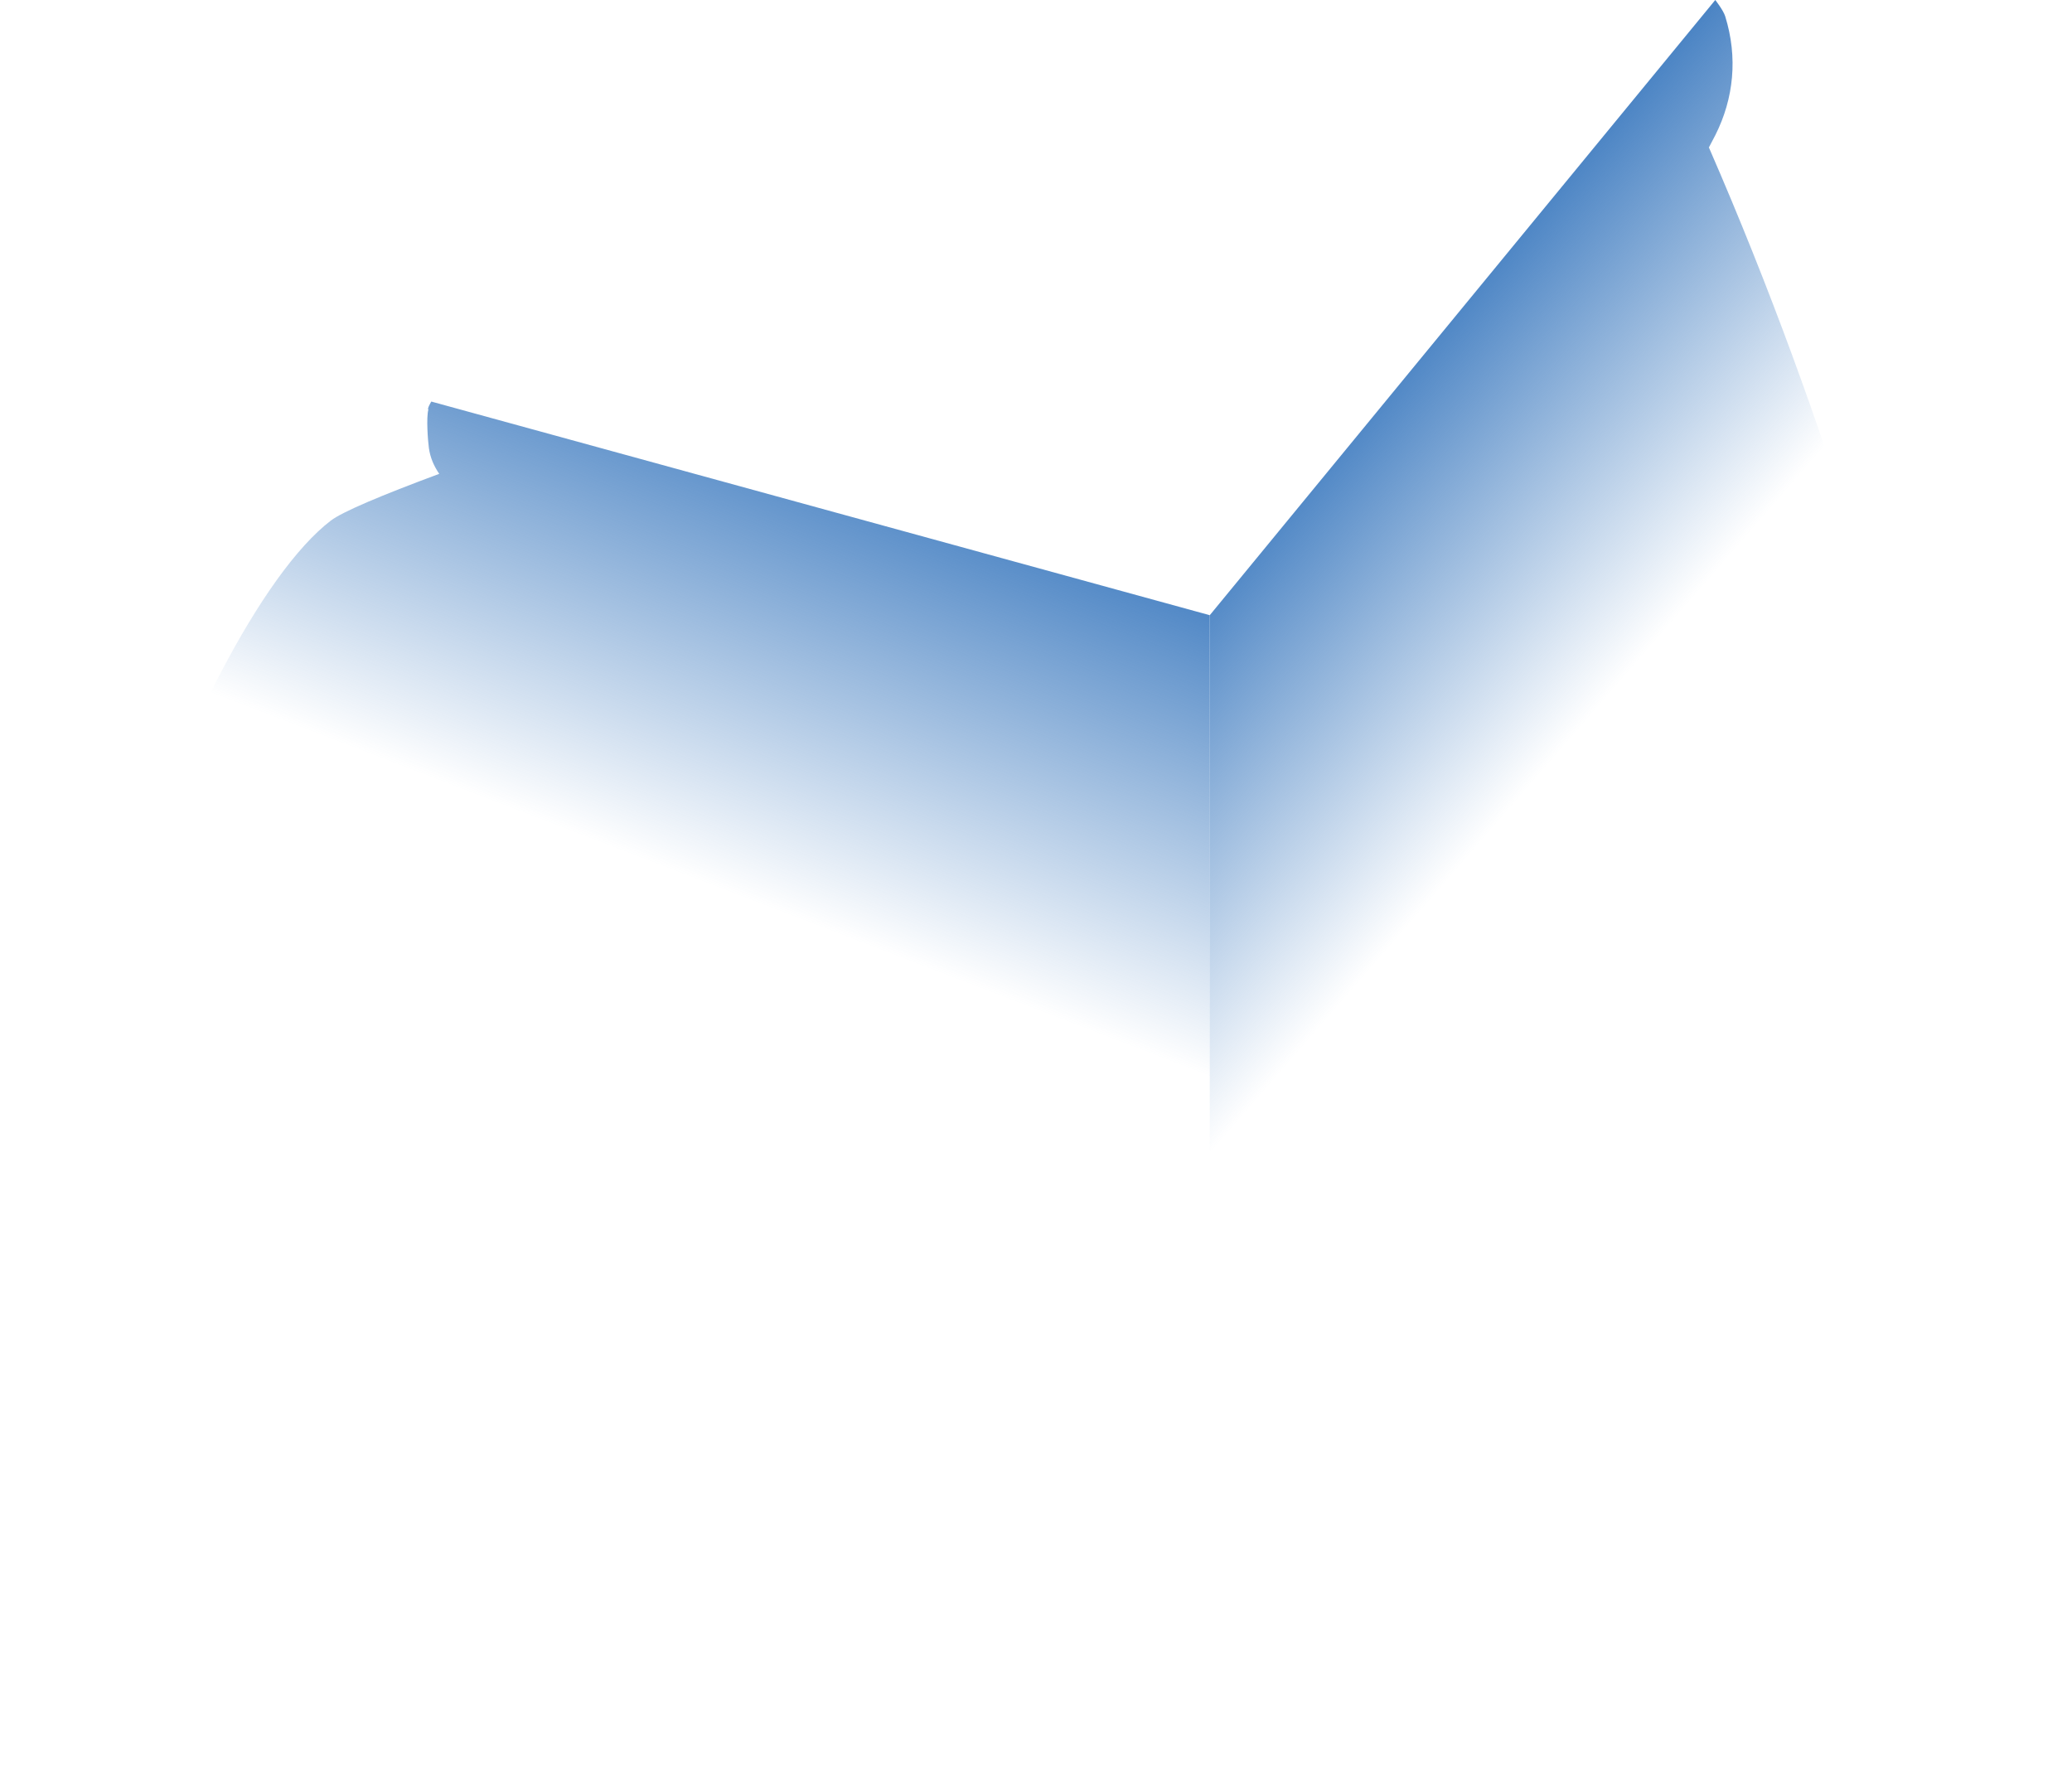 <?xml version="1.0" encoding="utf-8"?>
<!-- Generator: Adobe Illustrator 16.0.0, SVG Export Plug-In . SVG Version: 6.00 Build 0)  -->
<!DOCTYPE svg PUBLIC "-//W3C//DTD SVG 1.1//EN" "http://www.w3.org/Graphics/SVG/1.1/DTD/svg11.dtd">
<svg version="1.1" xmlns="http://www.w3.org/2000/svg" xmlns:xlink="http://www.w3.org/1999/xlink" x="0px" y="0px"
	 width="408.003px" height="348.965px" viewBox="64.948 262.603 408.003 348.965"
	 enable-background="new 64.948 262.603 408.003 348.965" xml:space="preserve">
<g id="Layer_3">
	<g>
		<linearGradient id="SVGID_1_" gradientUnits="userSpaceOnUse" x1="478.666" y1="511.375" x2="312.226" y2="366.691">
			<stop  offset="0.665" style="stop-color:#4B84C4;stop-opacity:0"/>
			<stop  offset="1" style="stop-color:#4B84C4"/>
		</linearGradient>
		<path fill="url(#SVGID_1_)" d="M472.8,518.042c-0.393-1.77-11.033-14.453-12.49-16.465c-1.347-1.857-10.28-98.408-58.859-209.941
			c0.498-0.923,0.926-1.739,1.273-2.432c3.631-7.22,4.449-15.295,1.941-23.384c-0.373-1.206-1.957-3.218-1.957-3.218l-99.54,121.139
			v157.819H440.75c5.672-11.131,10.67-24.488,15.387-39.904c13.256-2.736,16.781-6.857,16.662-16.256
			C472.675,475.586,473.195,519.814,472.8,518.042z"/>
	</g>
</g>
<g id="Layer_2_1_">
	<linearGradient id="SVGID_2_" gradientUnits="userSpaceOnUse" x1="152.38" y1="603.96" x2="246.592" y2="358.528">
		<stop  offset="0.665" style="stop-color:#4B84C4;stop-opacity:0"/>
		<stop  offset="1" style="stop-color:#4B84C4"/>
	</linearGradient>
	<path fill="url(#SVGID_2_)" d="M149.877,341.673c0,0-0.886,1.469-0.577,1.562c-0.438,1.666-0.095,6.141,0.098,7.568
		c0.257,1.905,1.004,3.602,2.042,5.103c-11.399,4.235-19.082,7.474-21.347,9.208c-13.342,10.213-30.577,42.848-43.292,83.59
		c-0.331,2.135,3.36,7.242,3.36,7.242s-5.891,1.854-9.006,3.584c-2.259,1.254-0.558,30.066-0.558,30.066s2.757,36.475,1.656,48.27
		c-1.041,2.609-19.275-39.724-17.131,3.694h238.045V383.742L149.877,341.673z"/>
</g>
</svg>
